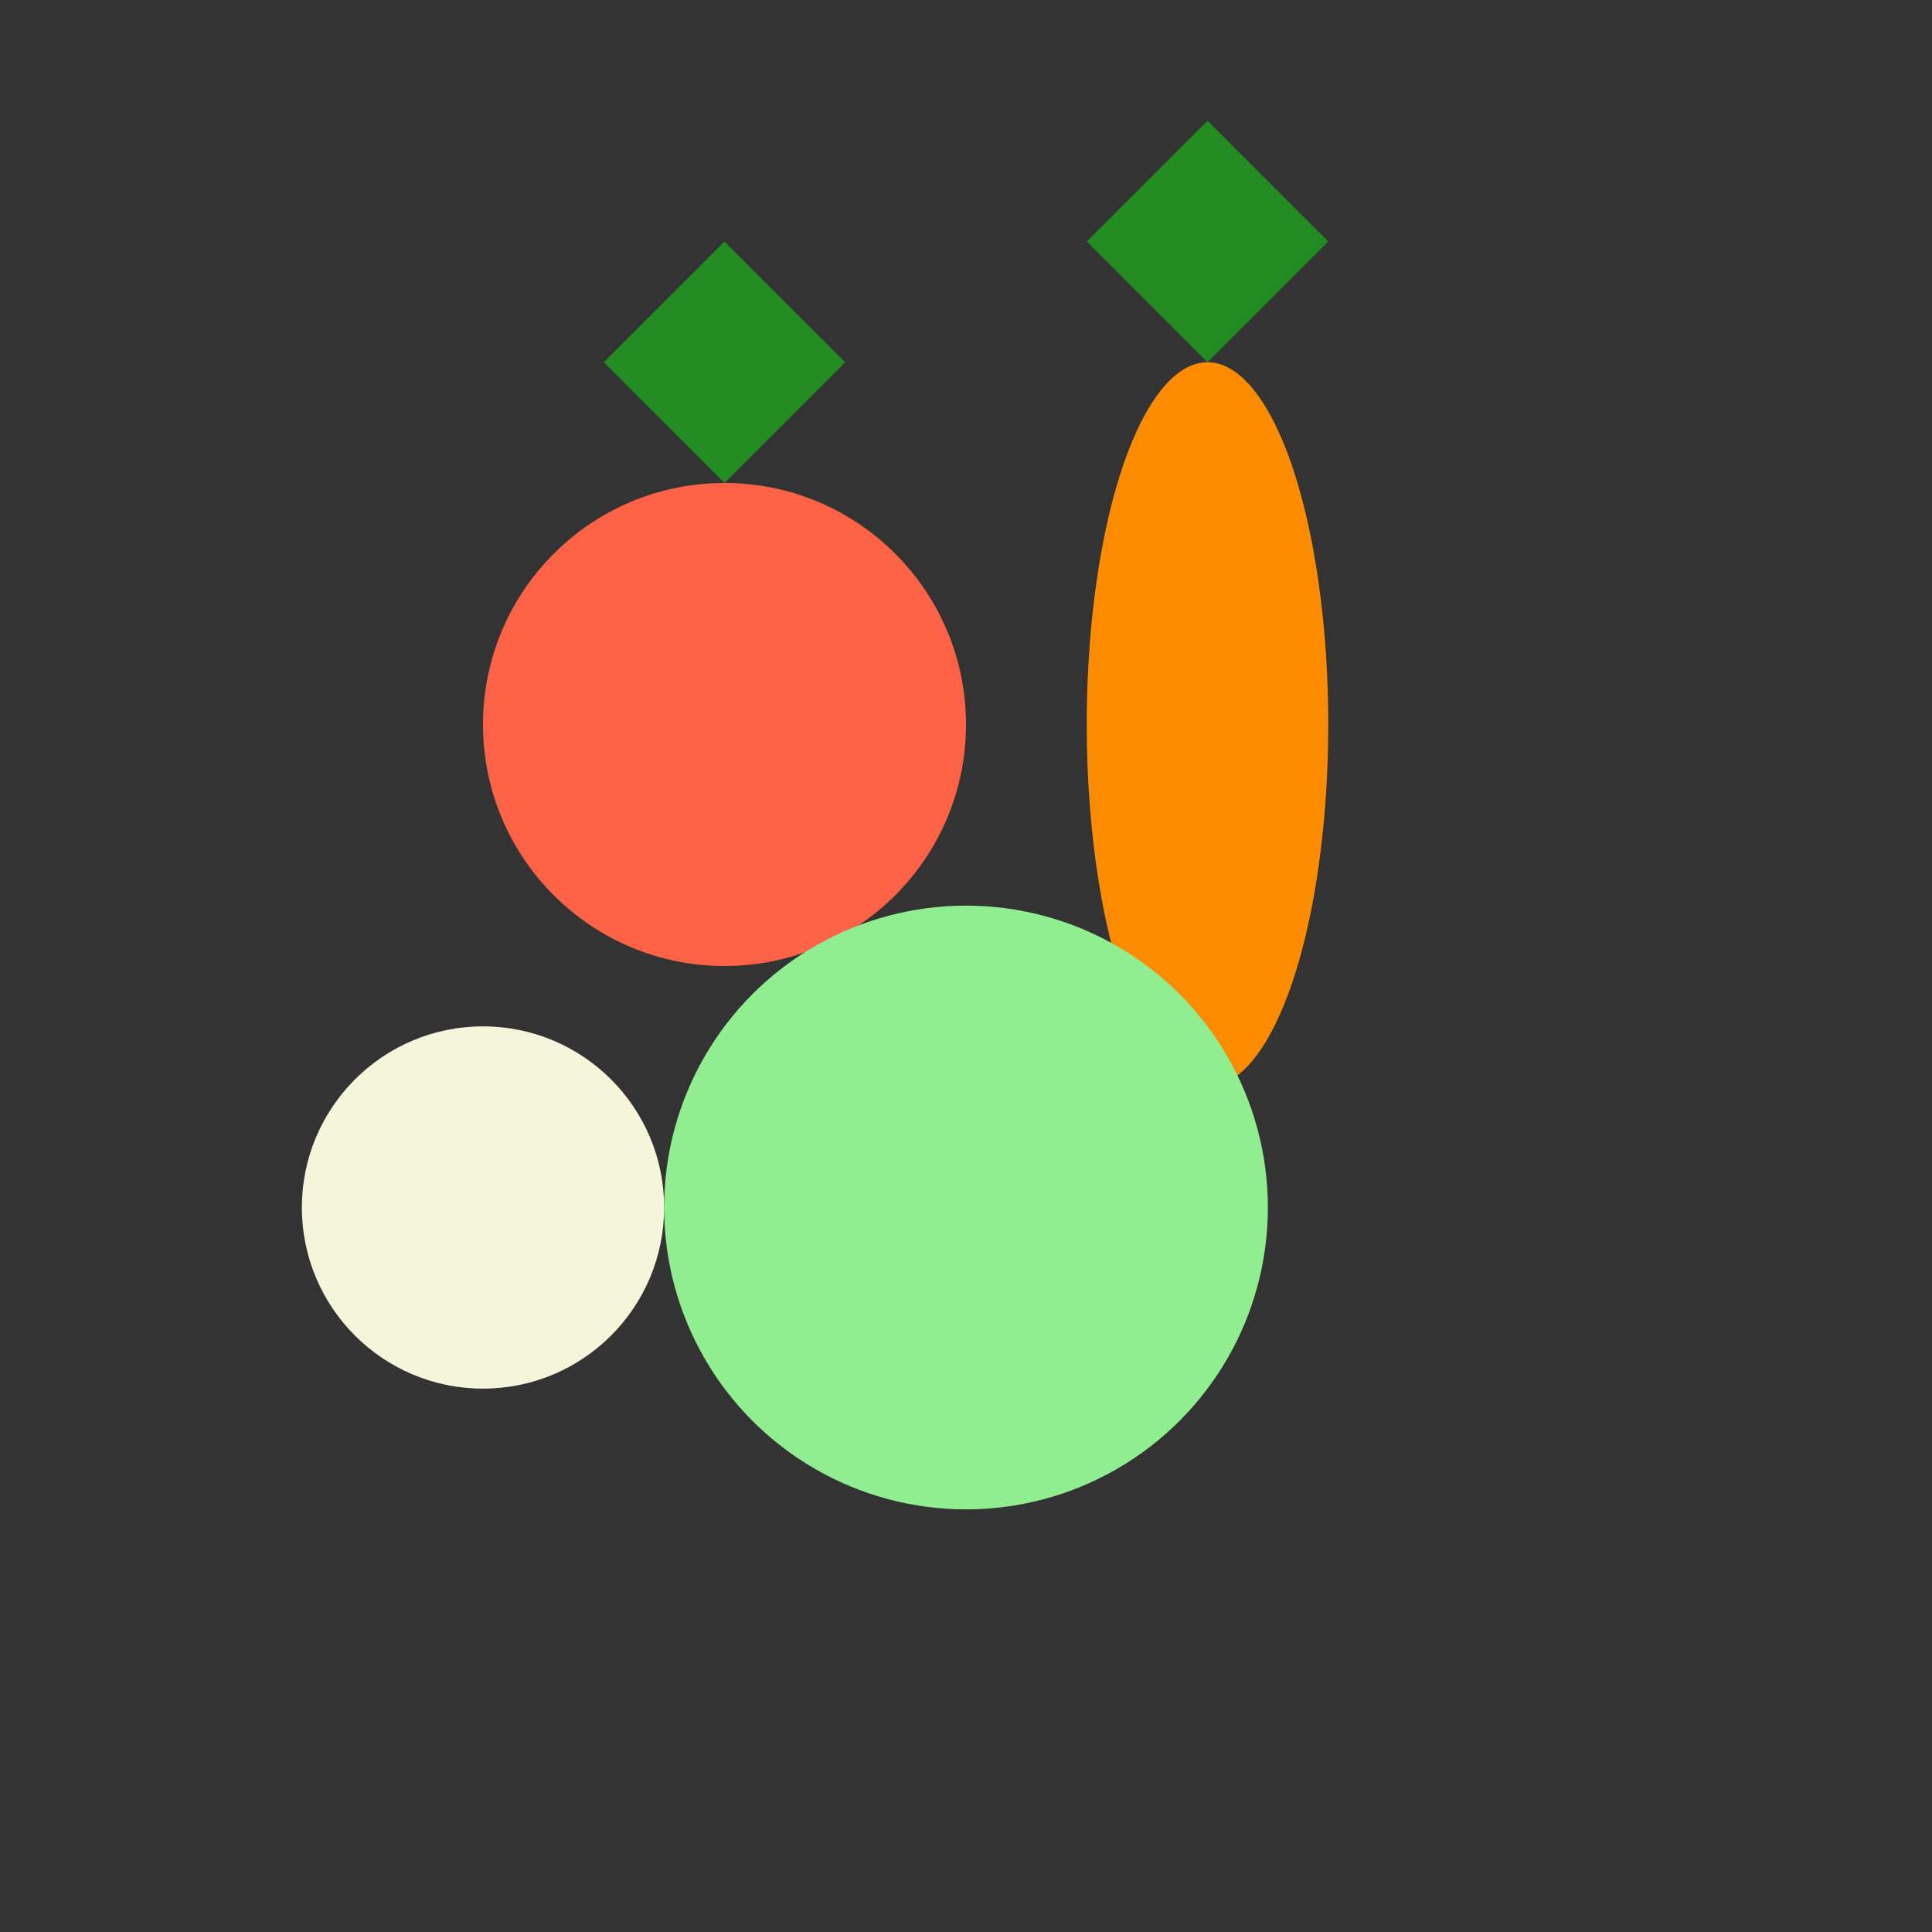 <svg width="32" height="32" viewBox="0 0 32 32" xmlns="http://www.w3.org/2000/svg">
  <rect x="0" y="0" width="32" height="32" fill="#333333" stroke="none"/>
  <!-- Tomato -->
  <circle cx="12" cy="12" r="4" fill="#FF6347"/>
  <!-- Carrot -->
  <ellipse cx="20" cy="12" rx="2" ry="6" fill="#FF8C00"/>
  <!-- Lettuce -->
  <circle cx="16" cy="20" r="5" fill="#90EE90"/>
  <!-- Onion -->
  <circle cx="8" cy="20" r="3" fill="#F5F5DC"/>
  <!-- Vegetable leaves -->
  <path d="M12 8 L10 6 L12 4 L14 6 L12 8" fill="#228B22"/>
  <path d="M20 6 L18 4 L20 2 L22 4 L20 6" fill="#228B22"/>
</svg>

